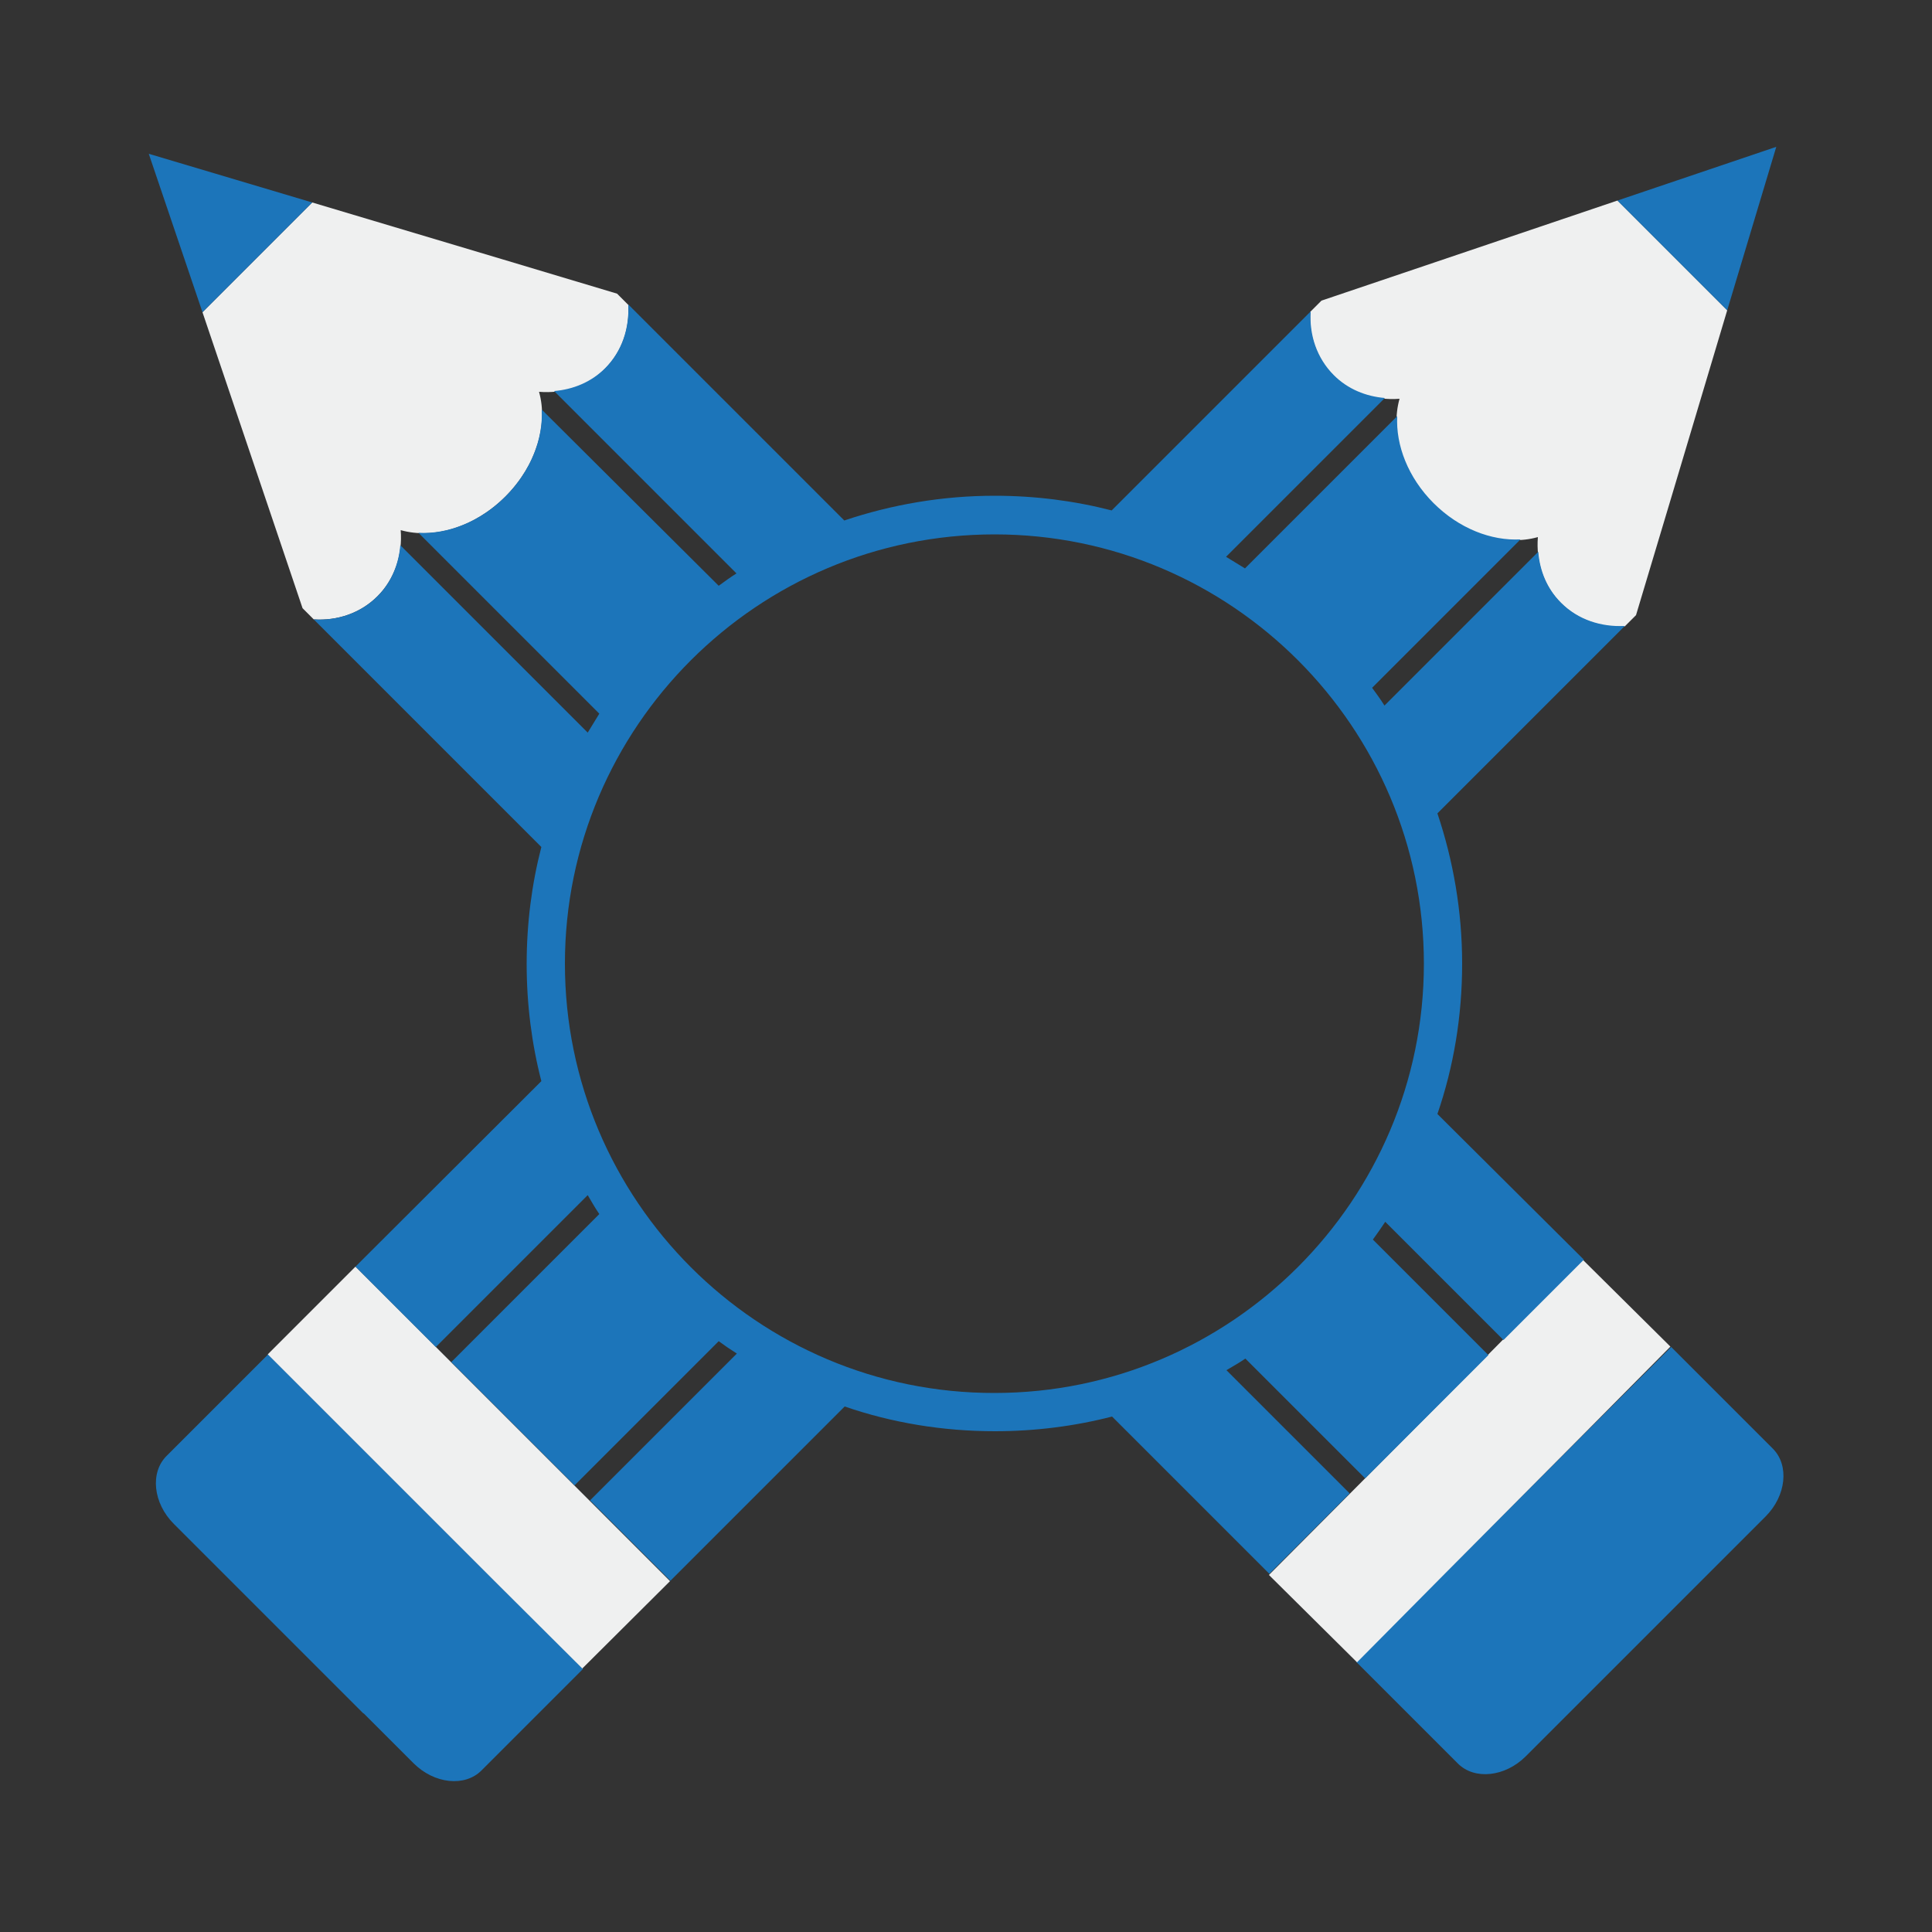 <?xml version="1.0" encoding="utf-8"?>
<!-- Generator: Adobe Illustrator 22.1.0, SVG Export Plug-In . SVG Version: 6.00 Build 0)  -->
<svg version="1.1" id="Layer_1" xmlns="http://www.w3.org/2000/svg" xmlns:xlink="http://www.w3.org/1999/xlink" x="0px" y="0px"
	 viewBox="0 0 500 500" style="enable-background:new 0 0 500 500;" xml:space="preserve">
<rect x="0" y="0" width="500" height="500" fill="#333333" stroke="none"/>
<style type="text/css">
	.st0{fill:#EFF0F0;}
	.st1{fill:#1C75BA;}
</style>
<g>
	<path class="st0" d="M339.1,80.7c-0.4,6.1,1.6,12.1,6,16.5c4.5,4.5,10.8,6.5,17.1,6c-2.4,8.5,0.7,19.1,8.7,27.1
		c8,8,18.6,11.1,27.1,8.7c-0.5,6.3,1.4,12.6,6,17.1c4.4,4.4,10.4,6.4,16.5,6l2.9-2.9l8.9-29.7L447,80.3l-28.4-28.4l-47.3,16
		L342,77.8L339.1,80.7z"/>
	<path class="st0" d="M81.2,160.3c6.1,0.4,12.1-1.6,16.5-6c4.5-4.5,6.5-10.8,6-17.1c8.5,2.4,19.1-0.7,27.1-8.7
		c8-8,11.1-18.6,8.7-27.1c6.3,0.5,12.6-1.4,17.1-6c4.4-4.4,6.4-10.4,6-16.5l-2.9-2.9L130,67.1L80.8,52.4L52.4,80.8l16,47.3l9.9,29.3
		L81.2,160.3z"/>
	<polygon class="st1" points="38.5,39.8 52.4,80.8 80.8,52.4 	"/>
	<path class="st1" d="M409.6,371.5L409.6,371.5l-35.8,35.8L351,430.1l26.3,26.3c4.3,4.3,12.2,3.5,17.6-1.9l12.8-12.8l0.3-0.3
		l35.8-35.8l0,0l0.3-0.3l12.8-12.8c5.4-5.4,6.2-13.3,1.9-17.6l-26.3-26.3L409.6,371.5z"/>
	<polygon class="st0" points="432.3,348.5 409.5,325.9 386.9,348.8 386.9,348.8 351.2,384.7 328.4,407.6 351.2,430.2 373.9,407.3 
		409.6,371.4 409.6,371.4 	"/>
	<polygon class="st1" points="459.7,38 418.6,51.9 447,80.3 	"/>
	<path class="st1" d="M128,409.1L128,409.1l-35.8-35.8l-22.8-22.8l-26.3,26.3c-4.3,4.3-3.5,12.2,1.9,17.6l12.8,12.8l0.3,0.3
		l35.8,35.8l0,0l0.3,0.2l12.8,12.8c5.4,5.4,13.3,6.2,17.6,1.9l26.3-26.3L128,409.1z"/>
	<polygon class="st0" points="150.7,431.8 173.4,409.2 150.6,386.4 150.6,386.4 114.8,350.6 92,327.8 69.3,350.5 92.1,373.3 
		127.9,409.1 127.9,409.1 	"/>
	<path class="st1" d="M378.4,249.4c0-13.6-2.3-26.7-6.4-38.9l48.5-48.5c-6.1,0.3-12.1-1.6-16.5-6c-3.6-3.6-5.5-8.2-5.9-13.2
		l-39.8,39.8c-1-1.6-2.1-3.1-3.2-4.6l38.4-38.4c-7.5,0.4-15.9-2.8-22.5-9.4c-6.6-6.6-9.8-15-9.4-22.5l-39.4,39.4c-1.6-1-3.3-2-4.9-3
		l41.1-41.1c-4.9-0.4-9.6-2.3-13.2-5.9c-4.4-4.4-6.4-10.4-6-16.5l-51.5,51.5c-9.7-2.5-19.8-3.8-30.3-3.8c-13.6,0-26.7,2.3-38.9,6.4
		l-55.9-55.9c0.3,6.1-1.6,12.1-6,16.5c-3.6,3.6-8.3,5.5-13.2,5.9l47.2,47.2c-1.6,1-3.1,2.1-4.6,3.2L140.2,106
		c0.4,7.5-2.8,15.9-9.4,22.5c-6.6,6.6-15,9.8-22.5,9.4l46.8,46.8c-1,1.6-2,3.3-3,4.9l-48.5-48.5c-0.4,4.9-2.3,9.6-5.9,13.2
		c-4.4,4.4-10.4,6.4-16.5,6l58.9,58.9c-2.5,9.7-3.8,19.8-3.8,30.3c0,10.4,1.3,20.6,3.8,30.3L92,327.8l20.8,20.8l39.3-39.3
		c1,1.7,1.9,3.3,3,4.9l-38.3,38.3l31.9,31.9l37.3-37.3c1.5,1.1,3.1,2.2,4.7,3.2l-38,38l-2-2h0l22.8,22.8l45.1-45.1
		c12.2,4.2,25.3,6.4,38.9,6.4c10.4,0,20.6-1.3,30.3-3.8l40.7,40.7l20.8-20.8l-31.9-31.9c1.7-1,3.3-1.9,4.9-3l31,31l31.9-31.9
		l-29.9-29.9c1.1-1.5,2.2-3.1,3.2-4.6l30.6,30.6l-2,2l22.8-22.8L372,288.3C376.2,276.1,378.4,263,378.4,249.4z M146.2,249.4
		c0-61.3,49.9-111.1,111.2-111.1s111.1,49.9,111.1,111.1s-49.9,111.1-111.1,111.1C196.1,360.6,146.2,310.7,146.2,249.4z"/>
</g>
</svg>
